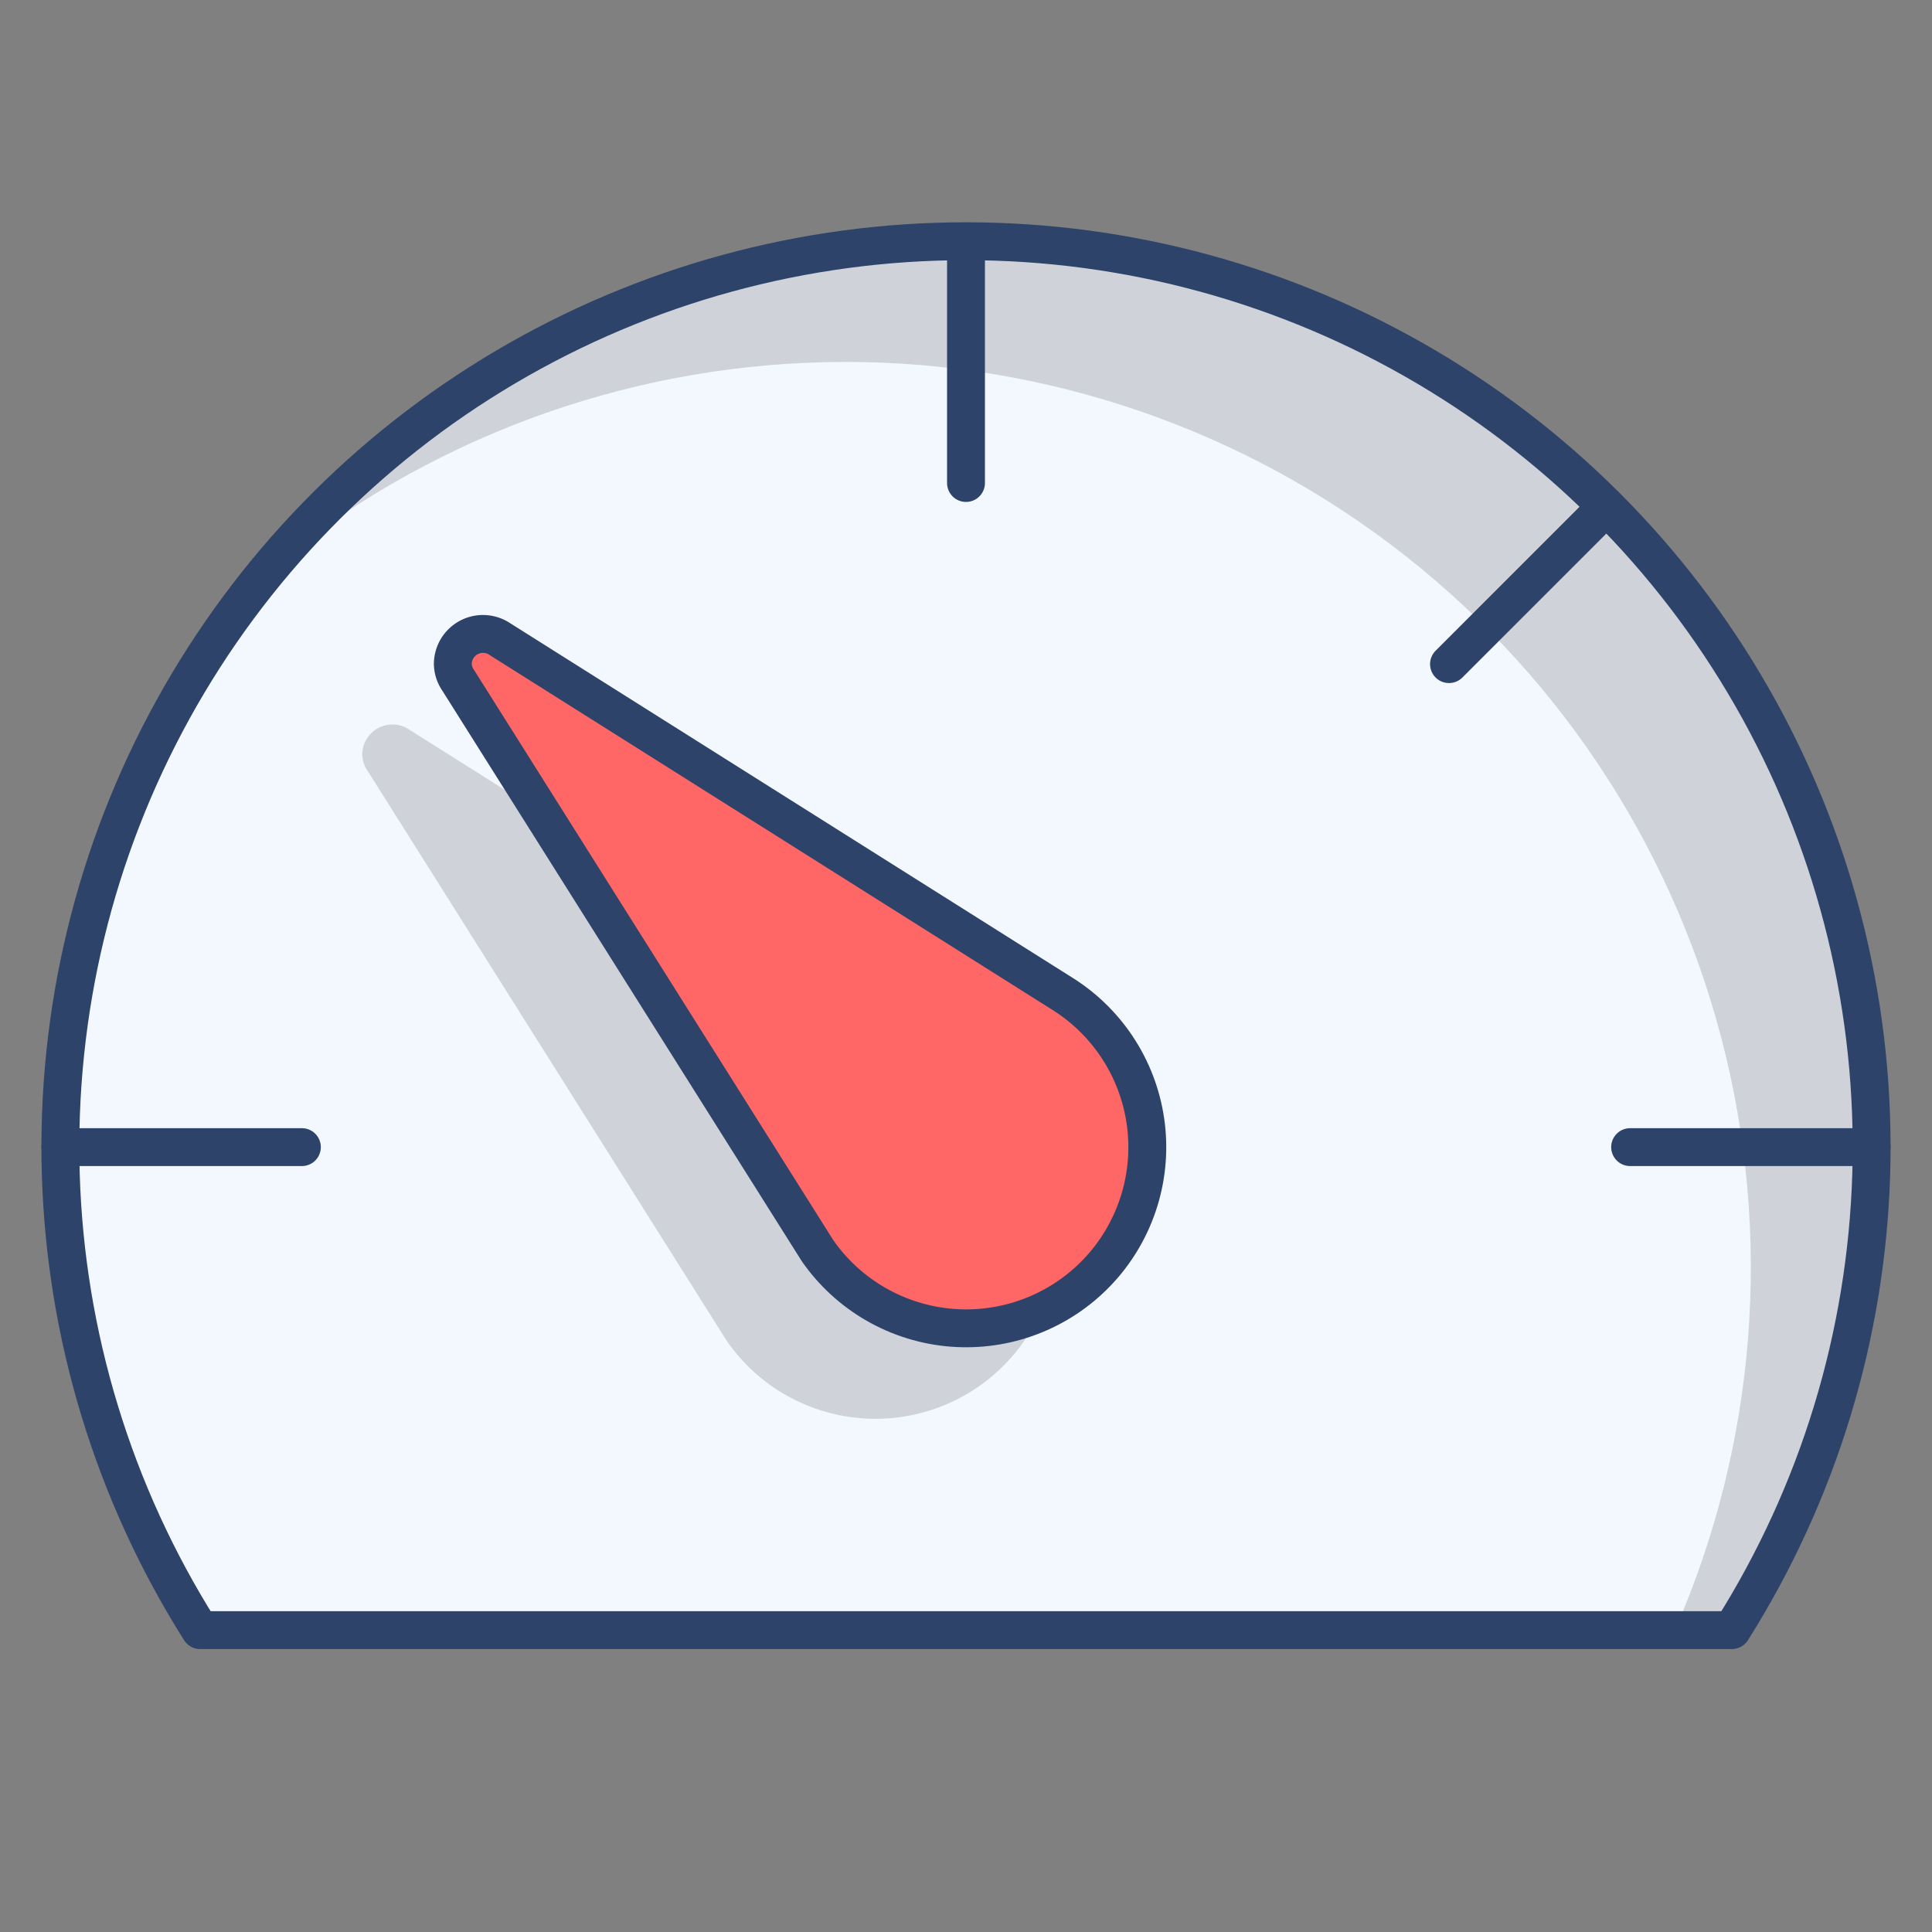 <svg width="51" height="51" viewBox="0 0 51 51" fill="none" xmlns="http://www.w3.org/2000/svg">
<rect x="0" y="0" width="51" height="51" fill="#808080" stroke="none"/>
<path d="M45.718 43.031C48 39.415 49.27 35.253 49.396 30.979C49.522 26.704 48.499 22.475 46.434 18.73C44.369 14.986 41.338 11.864 37.656 9.69C33.974 7.515 29.776 6.368 25.5 6.368C21.224 6.368 17.026 7.515 13.344 9.69C9.662 11.864 6.631 14.986 4.566 18.73C2.501 22.475 1.478 26.704 1.604 30.979C1.73 35.253 3 39.415 5.282 43.031H45.718Z" fill="#F3F8FF"/>
<path opacity="0.15" d="M25.5 6.375C21.98 6.372 18.502 7.148 15.317 8.647C12.132 10.146 9.319 12.332 7.078 15.047C11.219 11.617 16.396 9.684 21.772 9.561C27.148 9.437 32.408 11.131 36.702 14.367C40.997 17.603 44.074 22.193 45.437 27.394C46.8 32.596 46.369 38.105 44.214 43.031H45.718C48 39.415 49.27 35.254 49.396 30.98C49.522 26.706 48.498 22.477 46.434 18.733C44.368 14.989 41.337 11.867 37.655 9.694C33.973 7.52 29.776 6.374 25.5 6.375Z" fill="black"/>
<path d="M12.099 17.965C12.008 17.838 11.957 17.687 11.953 17.531C11.953 17.392 11.989 17.256 12.058 17.135C12.127 17.014 12.227 16.914 12.347 16.843C12.467 16.773 12.603 16.735 12.742 16.734C12.881 16.733 13.018 16.768 13.14 16.836L28.079 26.255C28.675 26.635 29.179 27.144 29.555 27.743C29.931 28.342 30.169 29.017 30.253 29.719C30.336 30.421 30.263 31.133 30.038 31.803C29.813 32.474 29.443 33.086 28.953 33.596C28.463 34.106 27.866 34.501 27.205 34.752C26.544 35.004 25.836 35.105 25.131 35.05C24.426 34.995 23.742 34.784 23.128 34.432C22.515 34.081 21.987 33.598 21.583 33.018L12.099 17.965Z" fill="#FF6666"/>
<path opacity="0.15" d="M25.5 35.062C24.73 35.063 23.972 34.877 23.29 34.521C22.608 34.165 22.022 33.649 21.583 33.018L14.307 21.469L10.749 19.226C10.628 19.158 10.491 19.123 10.352 19.125C10.213 19.126 10.076 19.163 9.956 19.234C9.836 19.304 9.737 19.405 9.668 19.525C9.599 19.646 9.562 19.783 9.562 19.922C9.567 20.078 9.617 20.229 9.708 20.355L19.192 35.408C19.675 36.101 20.333 36.654 21.099 37.009C21.865 37.365 22.712 37.511 23.553 37.433C24.394 37.354 25.199 37.054 25.887 36.563C26.574 36.072 27.119 35.407 27.465 34.637C26.848 34.917 26.178 35.062 25.5 35.062Z" fill="black"/>
<path d="M1.594 30.281H7.969H1.594ZM25.5 6.375V12.75V6.375ZM43.031 30.281H49.406H43.031ZM38.25 17.531L42.404 13.377L38.25 17.531ZM12.099 17.965C12.008 17.838 11.957 17.687 11.953 17.531C11.953 17.392 11.989 17.256 12.058 17.135C12.127 17.014 12.227 16.914 12.347 16.843C12.467 16.773 12.603 16.735 12.742 16.734C12.881 16.733 13.018 16.768 13.14 16.836L28.079 26.255C28.675 26.635 29.179 27.144 29.555 27.743C29.931 28.342 30.169 29.017 30.253 29.719C30.336 30.421 30.263 31.133 30.038 31.803C29.813 32.474 29.443 33.086 28.953 33.596C28.463 34.106 27.866 34.501 27.205 34.752C26.544 35.004 25.836 35.105 25.131 35.05C24.426 34.995 23.742 34.784 23.128 34.432C22.515 34.081 21.987 33.598 21.583 33.018L12.099 17.965Z" stroke="#2E4369" stroke-linecap="round" stroke-linejoin="round"/>
<path d="M45.718 43.031C48 39.415 49.27 35.253 49.396 30.979C49.522 26.704 48.499 22.475 46.434 18.73C44.369 14.986 41.338 11.864 37.656 9.69C33.974 7.515 29.776 6.368 25.5 6.368C21.224 6.368 17.026 7.515 13.344 9.69C9.662 11.864 6.631 14.986 4.566 18.73C2.501 22.475 1.478 26.704 1.604 30.979C1.73 35.253 3 39.415 5.282 43.031H45.718Z" stroke="#2E4369" stroke-linecap="round" stroke-linejoin="round"/>
</svg>
